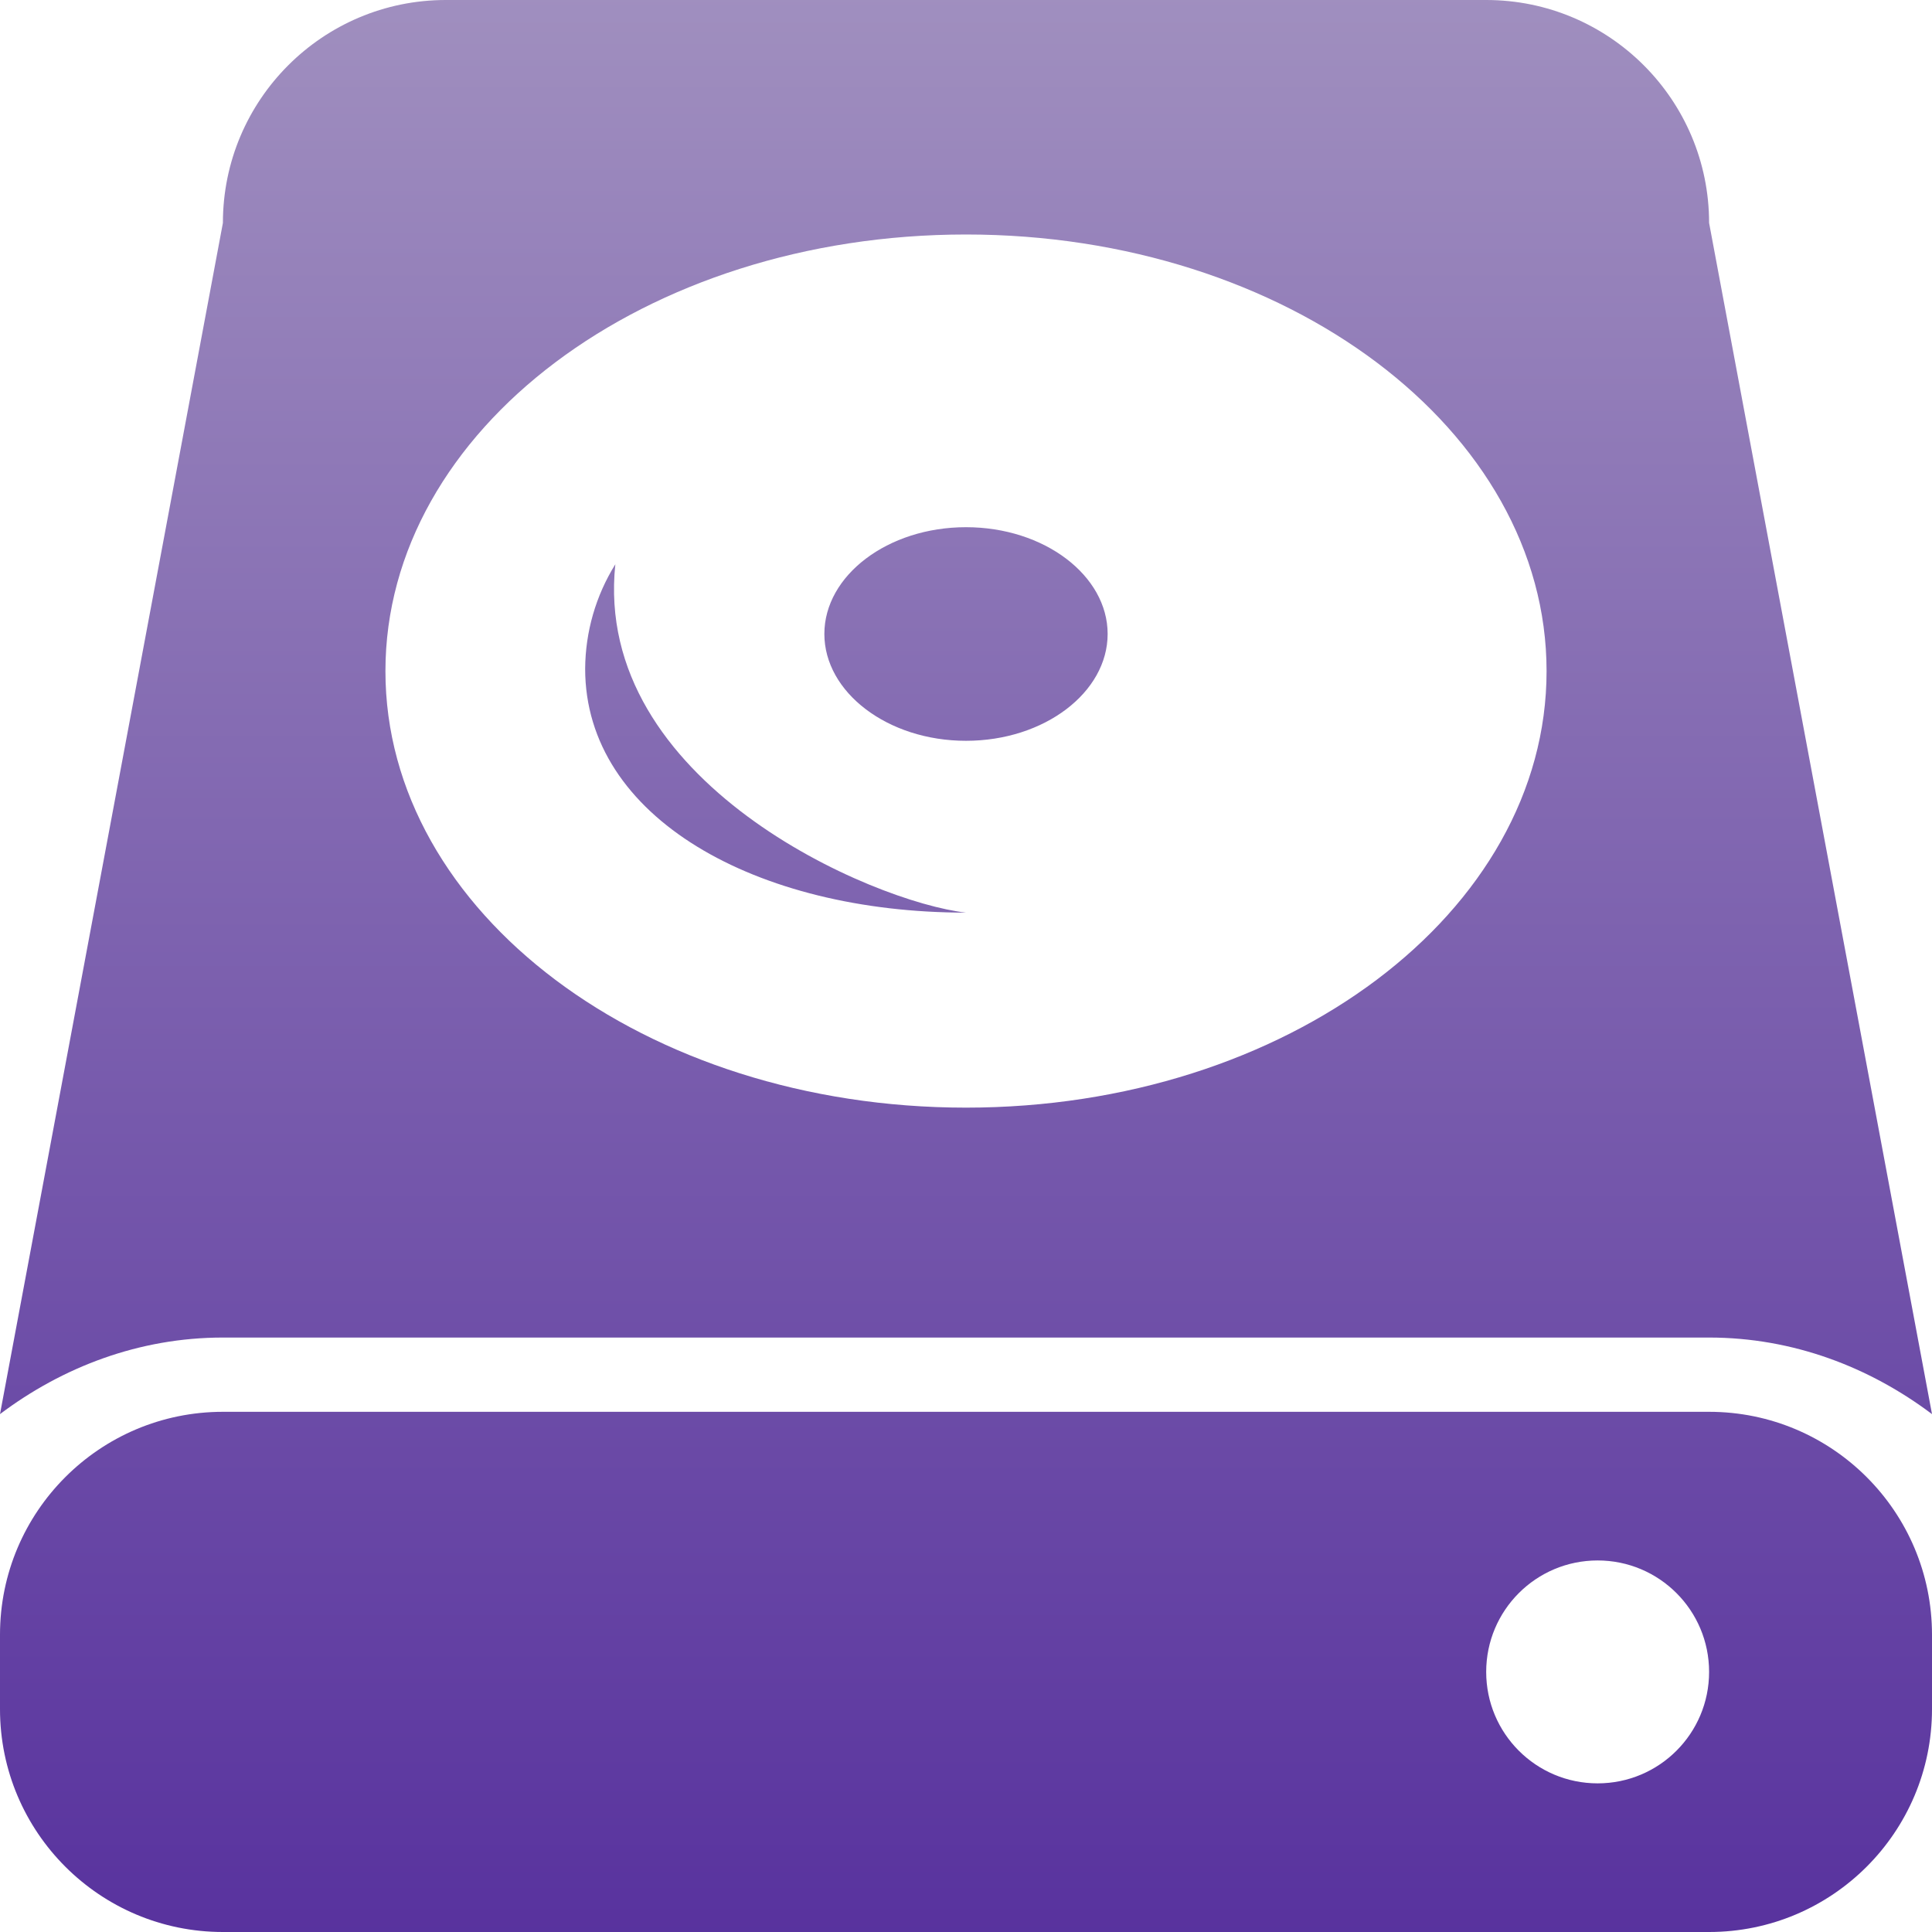 <svg xmlns="http://www.w3.org/2000/svg" width="16" height="16" version="1.1">
 <defs>
  <style id="current-color-scheme" type="text/css">
   .ColorScheme-Text { color: #939597; } .ColorScheme-Highlight { color: #5294e2; }
  </style>
  <linearGradient id="arrongin" x1="0%" x2="0%" y1="0%" y2="100%">
   <stop offset="0%" style="stop-color: #dd9b44; stop-opacity: 1"/>
   <stop offset="100%" style="stop-color: #ad6c16; stop-opacity: 1"/>
  </linearGradient>
  <linearGradient id="aurora" x1="0%" x2="0%" y1="0%" y2="100%">
   <stop offset="0%" style="stop-color: #09D4DF; stop-opacity: 1"/>
   <stop offset="100%" style="stop-color: #9269F4; stop-opacity: 1"/>
  </linearGradient>
  <linearGradient id="cyberneon" x1="0%" x2="0%" y1="0%" y2="100%">
    <stop offset="0" style="stop-color: #0abdc6; stop-opacity: 1"/>
    <stop offset="1" style="stop-color: #ea00d9; stop-opacity: 1"/>
  </linearGradient>
  <linearGradient id="fitdance" x1="0%" x2="0%" y1="0%" y2="100%">
   <stop offset="0%" style="stop-color: #1AD6AB; stop-opacity: 1"/>
   <stop offset="100%" style="stop-color: #329DB6; stop-opacity: 1"/>
  </linearGradient>
  <linearGradient id="oomox" x1="0%" x2="0%" y1="0%" y2="100%">
   <stop offset="0%" style="stop-color: #a08fbf; stop-opacity: 1"/>
   <stop offset="100%" style="stop-color: #58329e; stop-opacity: 1"/>
  </linearGradient>
  <linearGradient id="rainblue" x1="0%" x2="0%" y1="0%" y2="100%">
   <stop offset="0%" style="stop-color: #00F260; stop-opacity: 1"/>
   <stop offset="100%" style="stop-color: #0575E6; stop-opacity: 1"/>
  </linearGradient>
  <linearGradient id="sunrise" x1="0%" x2="0%" y1="0%" y2="100%">
   <stop offset="0%" style="stop-color:  #FF8501; stop-opacity: 1"/>
   <stop offset="100%" style="stop-color:  #FFCB01; stop-opacity: 1"/>
  </linearGradient>
  <linearGradient id="telinkrin" x1="0%" x2="0%" y1="0%" y2="100%">
   <stop offset="0%" style="stop-color:  #b2ced6; stop-opacity: 1"/>
   <stop offset="100%" style="stop-color:  #6da5b7; stop-opacity: 1"/>
  </linearGradient>
  <linearGradient id="60spsycho" x1="0%" x2="0%" y1="0%" y2="100%">
   <stop offset="0%" style="stop-color:  #df5940; stop-opacity: 1"/>
   <stop offset="25%" style="stop-color:  #d8d15f; stop-opacity: 1"/>
   <stop offset="50%" style="stop-color:  #e9882a; stop-opacity: 1"/>
   <stop offset="100%" style="stop-color:  #279362; stop-opacity: 1"/>
  </linearGradient>
  <linearGradient id="90ssummer" x1="0%" x2="0%" y1="0%" y2="100%">
   <stop offset="0%" style="stop-color:  #f618c7; stop-opacity: 1"/>
   <stop offset="20%" style="stop-color:  #94ffab; stop-opacity: 1"/>
   <stop offset="50%" style="stop-color:  #fbfd54; stop-opacity: 1"/>
   <stop offset="100%" style="stop-color:  #0f83ae; stop-opacity: 1"/>
  </linearGradient>
 </defs>
 <path fill="url(#oomox)" class="ColorScheme-Text" d="M 3.692 0 C 2.673 0 1.846 0.827 1.846 1.846 L 0 11.711 C 0.517 11.322 1.151 11.077 1.846 11.077 L 14.154 11.077 C 14.849 11.077 15.483 11.322 16 11.711 L 14.154 1.846 C 14.154 0.827 13.327 0 12.308 0 L 3.692 0 Z M 8 1.942 C 10.658 1.942 12.808 3.561 12.808 5.558 C 12.808 7.555 10.658 9.173 8 9.173 C 5.342 9.173 3.192 7.555 3.192 5.558 C 3.192 3.56 5.342 1.942 8 1.942 Z M 8 4.366 C 7.351 4.366 6.827 4.767 6.827 5.25 C 6.827 5.733 7.351 6.135 8 6.135 C 8.649 6.135 9.173 5.734 9.173 5.25 C 9.173 4.767 8.649 4.366 8 4.366 L 8 4.366 Z M 5.096 4.673 C 4.934 4.933 4.848 5.232 4.846 5.538 C 4.846 6.772 6.265 7.558 8 7.558 C 7.228 7.471 4.906 6.476 5.096 4.673 Z M 1.846 11.692 C 0.827 11.692 0 12.519 0 13.538 L 0 14.154 C 0 15.173 0.827 16 1.846 16 L 14.154 16 C 15.173 16 16 15.173 16 14.154 L 16 13.538 C 16 12.519 15.173 11.692 14.154 11.692 L 1.846 11.692 Z M 13.231 12.923 C 13.741 12.923 14.154 13.336 14.154 13.846 C 14.154 14.356 13.741 14.769 13.231 14.769 C 12.721 14.769 12.308 14.356 12.308 13.846 C 12.308 13.336 12.721 12.923 13.231 12.923 Z"/>
</svg>
